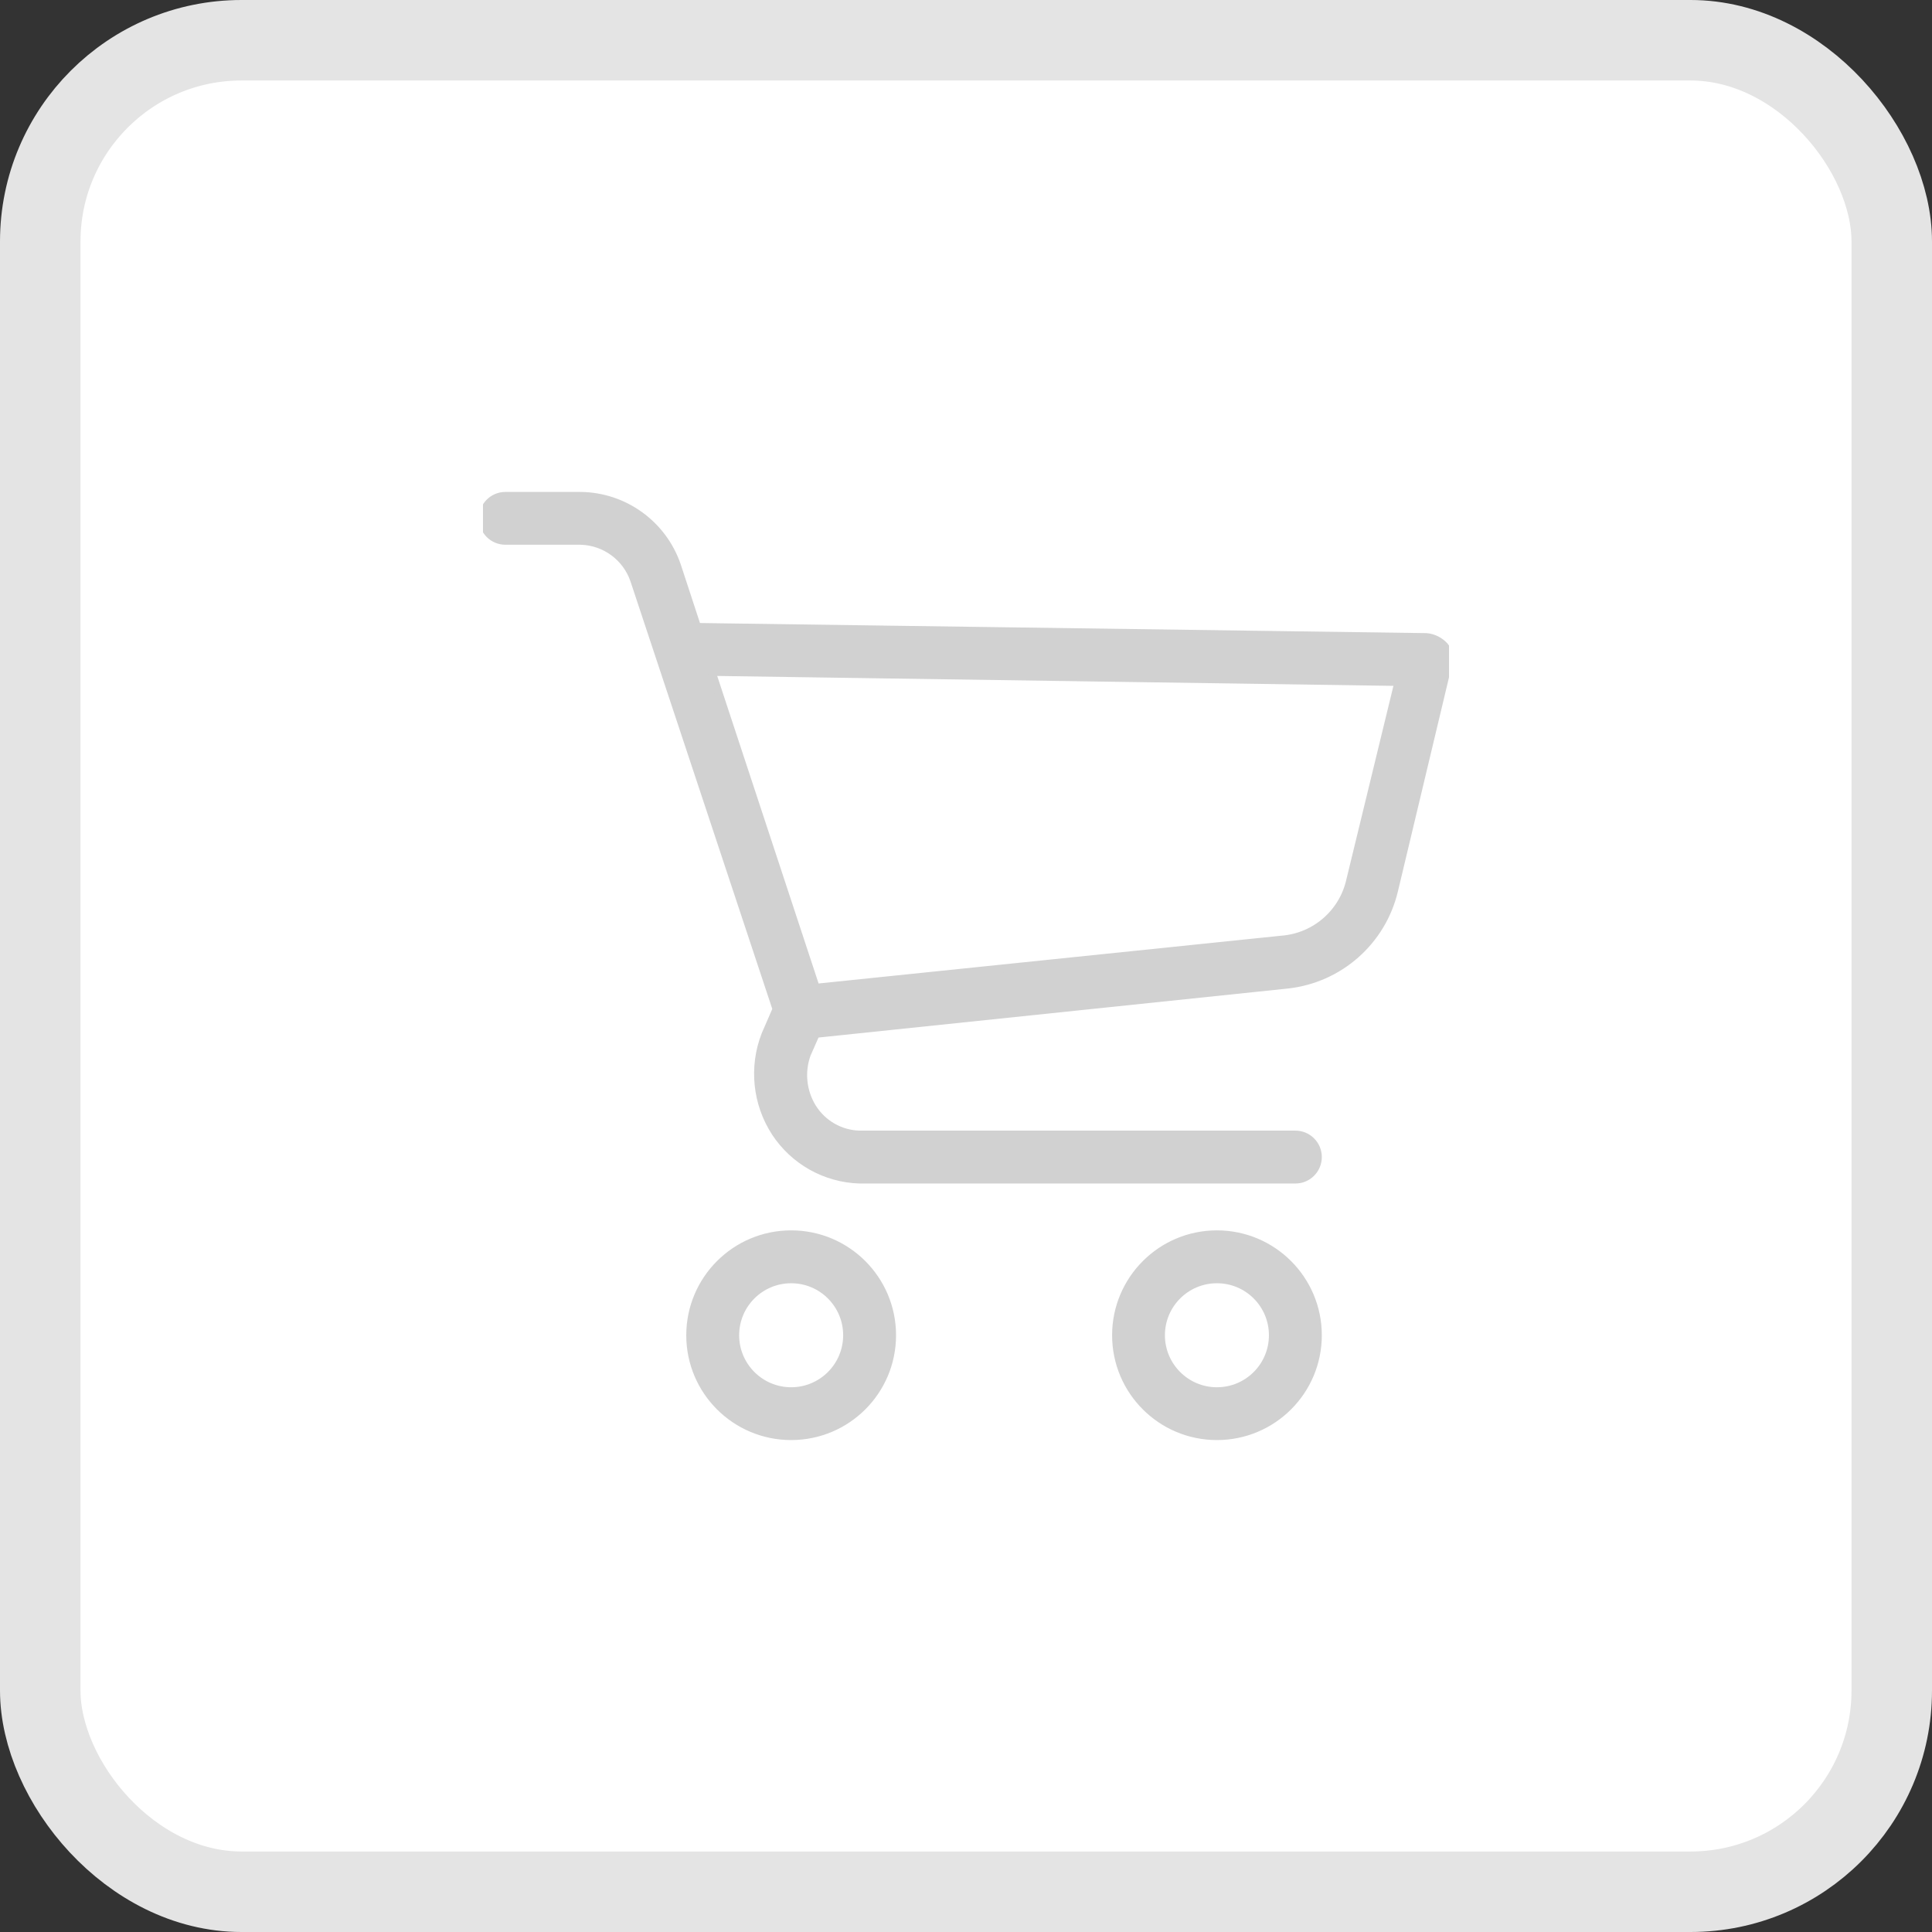 <svg width="24" height="24" viewBox="0 0 24 24" fill="none" xmlns="http://www.w3.org/2000/svg">
<rect x="0" y="0" width="24" height="24" fill="#333333" stroke="none"/>
<rect x="0.5" y="0.5" width="23" height="23" rx="2.5" fill="white" stroke="#E4E4E4"/>
<g clip-path="url(#clip0)">
<path d="M9.828 15.334C9.136 15.334 8.575 15.895 8.575 16.587C8.575 17.279 9.136 17.839 9.828 17.839C10.52 17.839 11.081 17.279 11.081 16.587C11.081 15.895 10.52 15.334 9.828 15.334ZM9.828 17.283C9.444 17.283 9.132 16.971 9.132 16.587C9.132 16.202 9.444 15.891 9.828 15.891C10.212 15.891 10.524 16.202 10.524 16.587C10.524 16.971 10.212 17.283 9.828 17.283Z" fill="#D1D1D1" stroke="#D1D1D1" stroke-width="0.1"/>
<path d="M15.117 15.334C14.426 15.334 13.865 15.895 13.865 16.587C13.865 17.279 14.426 17.839 15.117 17.839C15.809 17.839 16.37 17.279 16.37 16.587C16.37 15.895 15.809 15.334 15.117 15.334ZM15.117 17.283C14.733 17.283 14.421 16.971 14.421 16.587C14.421 16.202 14.733 15.891 15.117 15.891C15.502 15.891 15.813 16.202 15.813 16.587C15.813 16.971 15.502 17.283 15.117 17.283Z" fill="#D1D1D1" stroke="#D1D1D1" stroke-width="0.1"/>
<path d="M17.943 8.026C17.885 7.963 17.806 7.923 17.721 7.915L8.659 7.789L8.408 7.024C8.232 6.512 7.752 6.166 7.211 6.161H6.278C6.125 6.161 6 6.285 6 6.439C6 6.593 6.125 6.717 6.278 6.717H7.211C7.514 6.724 7.78 6.918 7.879 7.205L9.647 12.536L9.508 12.856C9.353 13.256 9.399 13.707 9.633 14.067C9.865 14.421 10.255 14.639 10.677 14.652H16.092C16.246 14.652 16.37 14.527 16.37 14.373C16.37 14.22 16.246 14.095 16.092 14.095H10.677C10.438 14.089 10.219 13.963 10.092 13.761C9.968 13.561 9.942 13.314 10.023 13.093L10.134 12.842L15.995 12.23C16.638 12.159 17.168 11.691 17.317 11.06L17.985 8.262C18.015 8.182 17.999 8.091 17.943 8.026ZM16.774 10.935C16.684 11.341 16.339 11.64 15.925 11.673L10.134 12.271L8.84 8.346L17.373 8.471L16.774 10.935Z" fill="#D1D1D1" stroke="#D1D1D1" stroke-width="0.1"/>
</g>
<defs>
<clipPath id="clip0">
<rect width="12" height="12" fill="white" transform="translate(6 6)"/>
</clipPath>
</defs>
</svg>
